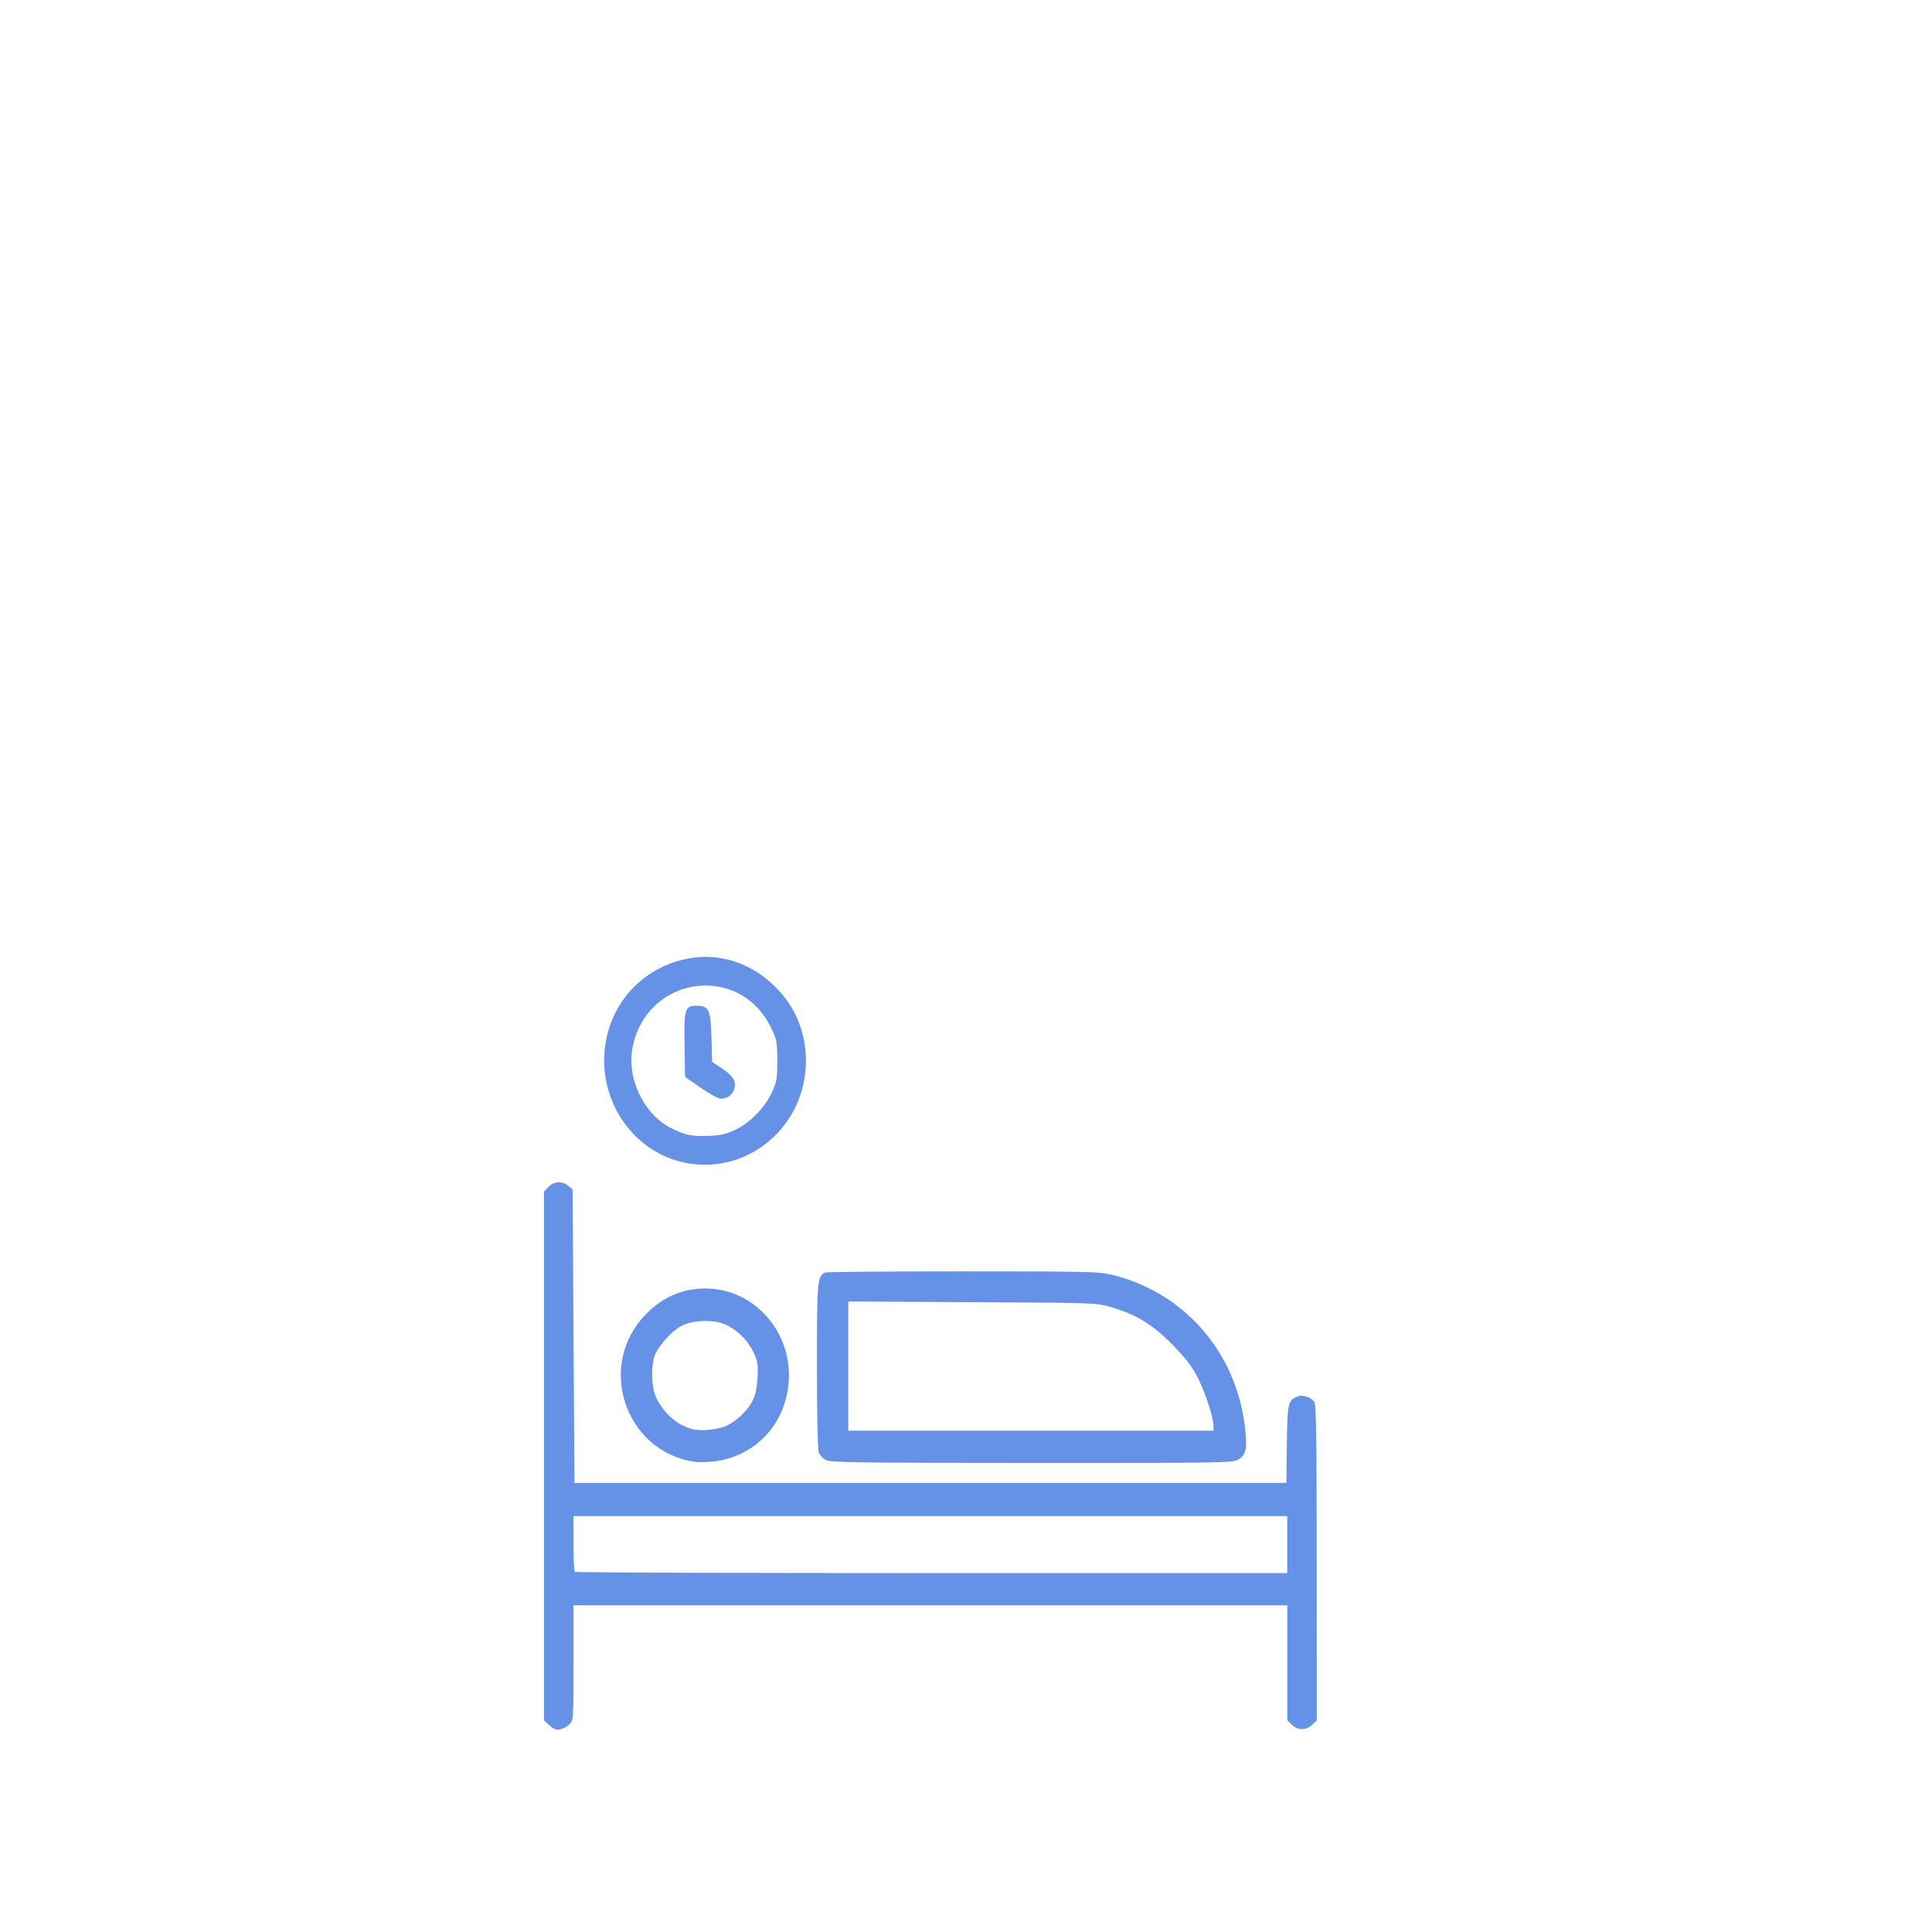 <?xml version="1.0" encoding="UTF-8" standalone="no"?>
<!-- Created with Inkscape (http://www.inkscape.org/) -->

<svg
   width="50mm"
   height="50mm"
   viewBox="0 0 50 50"
   version="1.1"
   id="svg5"
   inkscape:version="1.1.2 (b8e25be833, 2022-02-05)"
   sodipodi:docname="hotelarstwo_20x20.svg"
   xmlns:inkscape="http://www.inkscape.org/namespaces/inkscape"
   xmlns:sodipodi="http://sodipodi.sourceforge.net/DTD/sodipodi-0.dtd"
   xmlns="http://www.w3.org/2000/svg"
   xmlns:svg="http://www.w3.org/2000/svg">
  <sodipodi:namedview
     id="namedview7"
     pagecolor="#ffffff"
     bordercolor="#666666"
     borderopacity="1.0"
     inkscape:pageshadow="2"
     inkscape:pageopacity="0.0"
     inkscape:pagecheckerboard="0"
     inkscape:document-units="mm"
     showgrid="false"
     fit-margin-top="0"
     fit-margin-left="0"
     fit-margin-right="0"
     fit-margin-bottom="0"
     inkscape:zoom="1.5287037"
     inkscape:cx="30.417929"
     inkscape:cy="204.42156"
     inkscape:window-width="1920"
     inkscape:window-height="1051"
     inkscape:window-x="-9"
     inkscape:window-y="-9"
     inkscape:window-maximized="1"
     inkscape:current-layer="layer1" />
  <defs
     id="defs2" />
  <g
     inkscape:label="Warstwa 1"
     inkscape:groupmode="layer"
     id="layer1"
     transform="translate(-13.339,-35.841)">
    <path
       style="fill:#6592e6;fill-opacity:1;stroke:#5599ff;stroke-width:0;stroke-miterlimit:4;stroke-dasharray:none"
       d="m 27.704,80.593 c -0.039,-0.015 -0.12,-0.072 -0.179,-0.127 l -0.107,-0.101 v -6.844 -6.844 l 0.117,-0.121 c 0.142,-0.146 0.353,-0.157 0.51,-0.027 l 0.113,0.094 0.024,3.798 0.024,3.798 h 9.212 9.212 l 0.013,-1.004 c 0.014,-1.081 0.026,-1.133 0.285,-1.235 0.127,-0.05 0.334,0.019 0.424,0.141 0.05,0.067 0.062,0.894 0.064,4.163 l 0.002,4.079 -0.119,0.115 c -0.155,0.15 -0.371,0.15 -0.526,0 l -0.119,-0.115 v -1.489 -1.489 h -9.236 -9.236 v 1.489 c 0,1.482 -5.36e-4,1.49 -0.107,1.59 -0.123,0.116 -0.266,0.165 -0.37,0.126 z M 46.653,75.816 v -0.737 h -9.236 -9.236 v 0.704 c 0,0.387 0.014,0.719 0.032,0.737 0.017,0.018 4.174,0.033 9.236,0.033 h 9.204 z M 31.307,73.672 c -1.805,-0.277 -2.537,-2.504 -1.255,-3.816 0.437,-0.448 0.946,-0.668 1.544,-0.669 1.237,-0.002 2.231,1.093 2.157,2.376 -0.066,1.149 -0.9,2.017 -2.025,2.108 -0.153,0.012 -0.343,0.013 -0.422,5.47e-4 z m 0.848,-0.94 c 0.261,-0.119 0.554,-0.41 0.679,-0.675 0.059,-0.124 0.099,-0.334 0.111,-0.576 0.017,-0.336 0.004,-0.413 -0.108,-0.649 -0.158,-0.331 -0.483,-0.632 -0.8,-0.741 -0.309,-0.106 -0.797,-0.076 -1.066,0.066 -0.237,0.124 -0.576,0.495 -0.677,0.739 -0.111,0.269 -0.102,0.818 0.017,1.09 0.18,0.409 0.545,0.736 0.94,0.84 0.231,0.061 0.663,0.017 0.904,-0.093 z m 2.551,0.893 c -0.073,-0.041 -0.154,-0.13 -0.179,-0.198 -0.026,-0.071 -0.046,-1.014 -0.046,-2.234 0,-2.221 0.011,-2.338 0.217,-2.419 0.042,-0.017 1.649,-0.03 3.57,-0.03 3.283,3.68e-4 3.515,0.005 3.874,0.095 1.845,0.457 3.181,1.989 3.414,3.916 0.068,0.561 0.037,0.73 -0.159,0.852 -0.149,0.093 -0.281,0.096 -5.355,0.094 -4.556,-0.001 -5.219,-0.011 -5.336,-0.076 z m 10.038,-0.868 c 0,-0.221 -0.201,-0.851 -0.395,-1.238 -0.153,-0.304 -0.302,-0.501 -0.653,-0.863 -0.514,-0.529 -0.941,-0.792 -1.601,-0.986 -0.378,-0.111 -0.414,-0.113 -3.592,-0.129 l -3.21,-0.017 v 1.672 1.672 h 4.726 4.726 z M 31.017,65.922 c -1.182,-0.264 -2.042,-1.372 -2.042,-2.628 0,-1.147 0.678,-2.137 1.73,-2.524 0.951,-0.35 1.932,-0.134 2.68,0.592 0.53,0.514 0.811,1.183 0.811,1.932 0,1.72 -1.541,2.994 -3.178,2.628 z m 1.371,-0.852 c 0.379,-0.186 0.757,-0.58 0.938,-0.978 0.114,-0.251 0.129,-0.341 0.129,-0.799 0,-0.484 -0.01,-0.537 -0.156,-0.843 -0.824,-1.723 -3.274,-1.347 -3.599,0.552 -0.13,0.759 0.305,1.663 0.968,2.013 0.377,0.199 0.57,0.243 1.001,0.224 0.337,-0.015 0.464,-0.045 0.719,-0.17 z m -0.914,-1.077 -0.406,-0.281 -0.013,-0.83 c -0.015,-0.947 0.006,-1.012 0.323,-1.012 0.307,0 0.355,0.107 0.374,0.83 l 0.016,0.623 0.257,0.17 c 0.292,0.192 0.383,0.355 0.311,0.55 -0.054,0.146 -0.185,0.234 -0.347,0.232 -0.061,-5.58e-4 -0.293,-0.128 -0.516,-0.282 z"
       id="path1214" />
  </g>
</svg>
